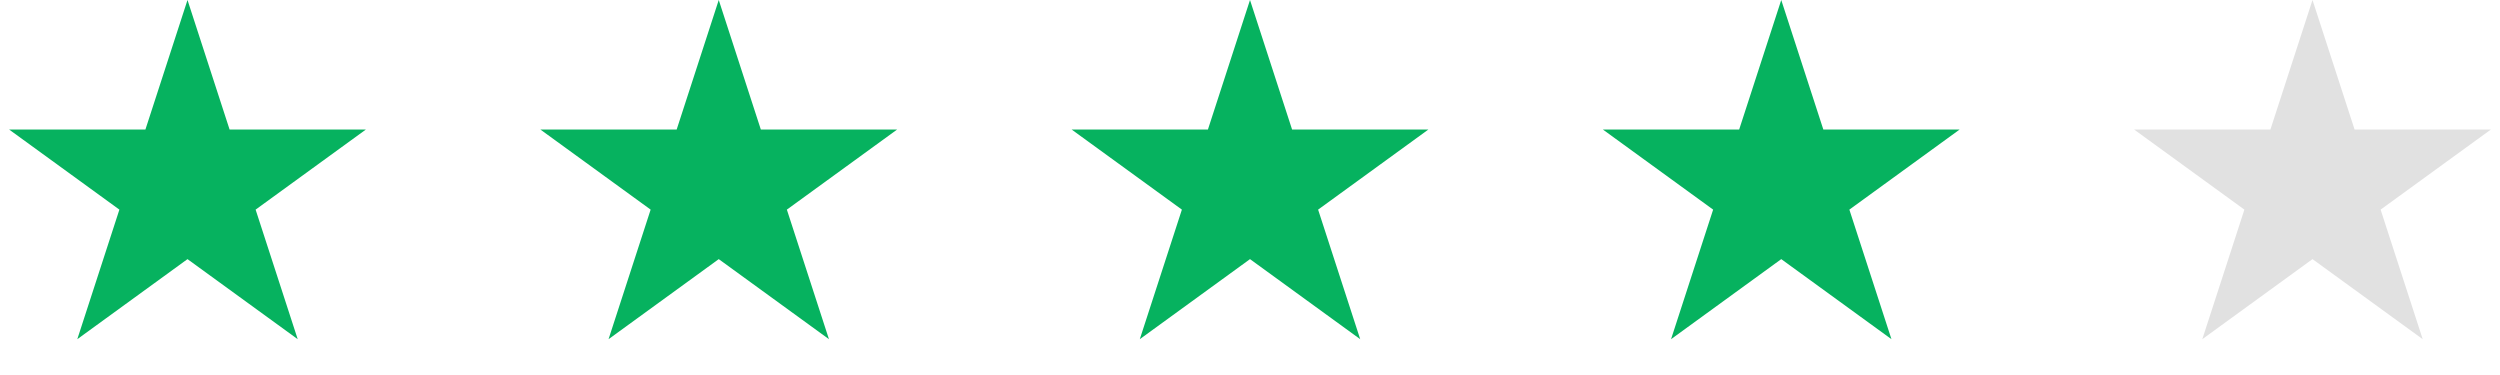 <svg width="160" height="24" viewBox="0 0 160 24" fill="none" xmlns="http://www.w3.org/2000/svg"><path d="M12 0l2.694 8.292h8.719l-7.054 5.124 2.694 8.292L12 16.584l-7.053 5.124 2.694-8.292L.587 8.292h8.719L12 0zm68 0l2.694 8.292h8.719l-7.054 5.124 2.694 8.292L80 16.584l-7.053 5.124 2.694-8.292-7.054-5.124h8.719L80 0zM46 0l2.694 8.292h8.719l-7.054 5.124 2.694 8.292L46 16.584l-7.053 5.124 2.694-8.292-7.054-5.124h8.719L46 0zm68 0l2.694 8.292h8.719l-7.054 5.124 2.694 8.292L114 16.584l-7.053 5.124 2.694-8.292-7.054-5.124h8.719L114 0z" fill="#06B25F"/><path d="M148 0l2.694 8.292h8.719l-7.054 5.124 2.694 8.292L148 16.584l-7.053 5.124 2.694-8.292-7.054-5.124h8.719L148 0z" fill="#E1E1E1"/></svg>